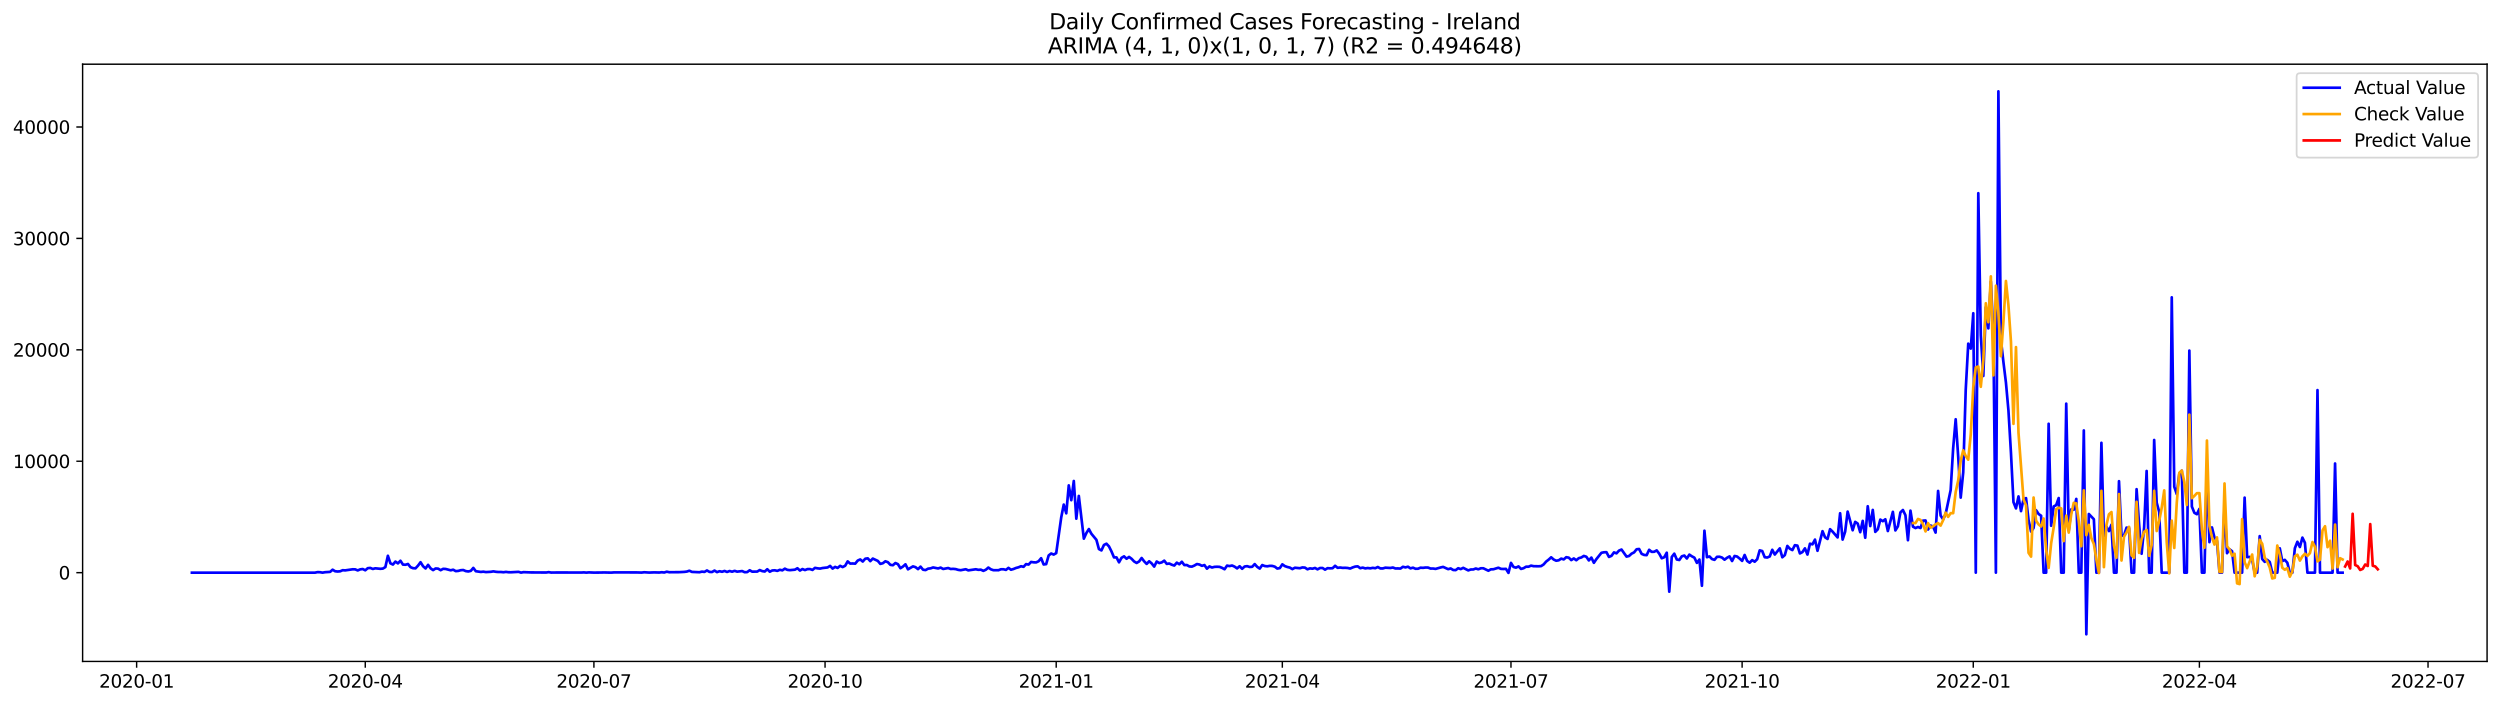 <?xml version="1.0" encoding="utf-8" standalone="no"?>
<!DOCTYPE svg PUBLIC "-//W3C//DTD SVG 1.1//EN"
  "http://www.w3.org/Graphics/SVG/1.1/DTD/svg11.dtd">
<svg xmlns:xlink="http://www.w3.org/1999/xlink" width="1392.412pt" height="392.274pt" viewBox="0 0 1392.412 392.274" xmlns="http://www.w3.org/2000/svg" version="1.1">
 <defs>
  <style type="text/css">*{stroke-linejoin: round; stroke-linecap: butt}</style>
 </defs>
 <g id="figure_1">
  <g id="patch_1">
   <path d="M 0 392.274 
L 1392.412 392.274 
L 1392.412 0 
L 0 0 
z
" style="fill: #ffffff"/>
  </g>
  <g id="axes_1">
   <g id="patch_2">
    <path d="M 46.013 368.396 
L 1385.213 368.396 
L 1385.213 35.755 
L 46.013 35.755 
z
" style="fill: #ffffff"/>
   </g>
   <g id="matplotlib.axis_1">
    <g id="xtick_1">
     <g id="line2d_1">
      <defs>
       <path id="mc371f9c732" d="M 0 0 
L 0 3.5 
" style="stroke: #000000; stroke-width: 0.8"/>
      </defs>
      <g>
       <use xlink:href="#mc371f9c732" x="76.099" y="368.396" style="stroke: #000000; stroke-width: 0.8"/>
      </g>
     </g>
     <g id="text_1">
      <!-- 2020-01 -->
      <g transform="translate(55.208 382.994)scale(0.1 -0.1)">
       <defs>
        <path id="DejaVuSans-32" d="M 1228 531 
L 3431 531 
L 3431 0 
L 469 0 
L 469 531 
Q 828 903 1448 1529 
Q 2069 2156 2228 2338 
Q 2531 2678 2651 2914 
Q 2772 3150 2772 3378 
Q 2772 3750 2511 3984 
Q 2250 4219 1831 4219 
Q 1534 4219 1204 4116 
Q 875 4013 500 3803 
L 500 4441 
Q 881 4594 1212 4672 
Q 1544 4750 1819 4750 
Q 2544 4750 2975 4387 
Q 3406 4025 3406 3419 
Q 3406 3131 3298 2873 
Q 3191 2616 2906 2266 
Q 2828 2175 2409 1742 
Q 1991 1309 1228 531 
z
" transform="scale(0.016)"/>
        <path id="DejaVuSans-30" d="M 2034 4250 
Q 1547 4250 1301 3770 
Q 1056 3291 1056 2328 
Q 1056 1369 1301 889 
Q 1547 409 2034 409 
Q 2525 409 2770 889 
Q 3016 1369 3016 2328 
Q 3016 3291 2770 3770 
Q 2525 4250 2034 4250 
z
M 2034 4750 
Q 2819 4750 3233 4129 
Q 3647 3509 3647 2328 
Q 3647 1150 3233 529 
Q 2819 -91 2034 -91 
Q 1250 -91 836 529 
Q 422 1150 422 2328 
Q 422 3509 836 4129 
Q 1250 4750 2034 4750 
z
" transform="scale(0.016)"/>
        <path id="DejaVuSans-2d" d="M 313 2009 
L 1997 2009 
L 1997 1497 
L 313 1497 
L 313 2009 
z
" transform="scale(0.016)"/>
        <path id="DejaVuSans-31" d="M 794 531 
L 1825 531 
L 1825 4091 
L 703 3866 
L 703 4441 
L 1819 4666 
L 2450 4666 
L 2450 531 
L 3481 531 
L 3481 0 
L 794 0 
L 794 531 
z
" transform="scale(0.016)"/>
       </defs>
       <use xlink:href="#DejaVuSans-32"/>
       <use xlink:href="#DejaVuSans-30" x="63.623"/>
       <use xlink:href="#DejaVuSans-32" x="127.246"/>
       <use xlink:href="#DejaVuSans-30" x="190.869"/>
       <use xlink:href="#DejaVuSans-2d" x="254.492"/>
       <use xlink:href="#DejaVuSans-30" x="290.576"/>
       <use xlink:href="#DejaVuSans-31" x="354.199"/>
      </g>
     </g>
    </g>
    <g id="xtick_2">
     <g id="line2d_2">
      <g>
       <use xlink:href="#mc371f9c732" x="203.442" y="368.396" style="stroke: #000000; stroke-width: 0.8"/>
      </g>
     </g>
     <g id="text_2">
      <!-- 2020-04 -->
      <g transform="translate(182.551 382.994)scale(0.1 -0.1)">
       <defs>
        <path id="DejaVuSans-34" d="M 2419 4116 
L 825 1625 
L 2419 1625 
L 2419 4116 
z
M 2253 4666 
L 3047 4666 
L 3047 1625 
L 3713 1625 
L 3713 1100 
L 3047 1100 
L 3047 0 
L 2419 0 
L 2419 1100 
L 313 1100 
L 313 1709 
L 2253 4666 
z
" transform="scale(0.016)"/>
       </defs>
       <use xlink:href="#DejaVuSans-32"/>
       <use xlink:href="#DejaVuSans-30" x="63.623"/>
       <use xlink:href="#DejaVuSans-32" x="127.246"/>
       <use xlink:href="#DejaVuSans-30" x="190.869"/>
       <use xlink:href="#DejaVuSans-2d" x="254.492"/>
       <use xlink:href="#DejaVuSans-30" x="290.576"/>
       <use xlink:href="#DejaVuSans-34" x="354.199"/>
      </g>
     </g>
    </g>
    <g id="xtick_3">
     <g id="line2d_3">
      <g>
       <use xlink:href="#mc371f9c732" x="330.785" y="368.396" style="stroke: #000000; stroke-width: 0.8"/>
      </g>
     </g>
     <g id="text_3">
      <!-- 2020-07 -->
      <g transform="translate(309.894 382.994)scale(0.1 -0.1)">
       <defs>
        <path id="DejaVuSans-37" d="M 525 4666 
L 3525 4666 
L 3525 4397 
L 1831 0 
L 1172 0 
L 2766 4134 
L 525 4134 
L 525 4666 
z
" transform="scale(0.016)"/>
       </defs>
       <use xlink:href="#DejaVuSans-32"/>
       <use xlink:href="#DejaVuSans-30" x="63.623"/>
       <use xlink:href="#DejaVuSans-32" x="127.246"/>
       <use xlink:href="#DejaVuSans-30" x="190.869"/>
       <use xlink:href="#DejaVuSans-2d" x="254.492"/>
       <use xlink:href="#DejaVuSans-30" x="290.576"/>
       <use xlink:href="#DejaVuSans-37" x="354.199"/>
      </g>
     </g>
    </g>
    <g id="xtick_4">
     <g id="line2d_4">
      <g>
       <use xlink:href="#mc371f9c732" x="459.527" y="368.396" style="stroke: #000000; stroke-width: 0.8"/>
      </g>
     </g>
     <g id="text_4">
      <!-- 2020-10 -->
      <g transform="translate(438.636 382.994)scale(0.1 -0.1)">
       <use xlink:href="#DejaVuSans-32"/>
       <use xlink:href="#DejaVuSans-30" x="63.623"/>
       <use xlink:href="#DejaVuSans-32" x="127.246"/>
       <use xlink:href="#DejaVuSans-30" x="190.869"/>
       <use xlink:href="#DejaVuSans-2d" x="254.492"/>
       <use xlink:href="#DejaVuSans-31" x="290.576"/>
       <use xlink:href="#DejaVuSans-30" x="354.199"/>
      </g>
     </g>
    </g>
    <g id="xtick_5">
     <g id="line2d_5">
      <g>
       <use xlink:href="#mc371f9c732" x="588.27" y="368.396" style="stroke: #000000; stroke-width: 0.8"/>
      </g>
     </g>
     <g id="text_5">
      <!-- 2021-01 -->
      <g transform="translate(567.378 382.994)scale(0.1 -0.1)">
       <use xlink:href="#DejaVuSans-32"/>
       <use xlink:href="#DejaVuSans-30" x="63.623"/>
       <use xlink:href="#DejaVuSans-32" x="127.246"/>
       <use xlink:href="#DejaVuSans-31" x="190.869"/>
       <use xlink:href="#DejaVuSans-2d" x="254.492"/>
       <use xlink:href="#DejaVuSans-30" x="290.576"/>
       <use xlink:href="#DejaVuSans-31" x="354.199"/>
      </g>
     </g>
    </g>
    <g id="xtick_6">
     <g id="line2d_6">
      <g>
       <use xlink:href="#mc371f9c732" x="714.213" y="368.396" style="stroke: #000000; stroke-width: 0.8"/>
      </g>
     </g>
     <g id="text_6">
      <!-- 2021-04 -->
      <g transform="translate(693.322 382.994)scale(0.1 -0.1)">
       <use xlink:href="#DejaVuSans-32"/>
       <use xlink:href="#DejaVuSans-30" x="63.623"/>
       <use xlink:href="#DejaVuSans-32" x="127.246"/>
       <use xlink:href="#DejaVuSans-31" x="190.869"/>
       <use xlink:href="#DejaVuSans-2d" x="254.492"/>
       <use xlink:href="#DejaVuSans-30" x="290.576"/>
       <use xlink:href="#DejaVuSans-34" x="354.199"/>
      </g>
     </g>
    </g>
    <g id="xtick_7">
     <g id="line2d_7">
      <g>
       <use xlink:href="#mc371f9c732" x="841.556" y="368.396" style="stroke: #000000; stroke-width: 0.8"/>
      </g>
     </g>
     <g id="text_7">
      <!-- 2021-07 -->
      <g transform="translate(820.665 382.994)scale(0.1 -0.1)">
       <use xlink:href="#DejaVuSans-32"/>
       <use xlink:href="#DejaVuSans-30" x="63.623"/>
       <use xlink:href="#DejaVuSans-32" x="127.246"/>
       <use xlink:href="#DejaVuSans-31" x="190.869"/>
       <use xlink:href="#DejaVuSans-2d" x="254.492"/>
       <use xlink:href="#DejaVuSans-30" x="290.576"/>
       <use xlink:href="#DejaVuSans-37" x="354.199"/>
      </g>
     </g>
    </g>
    <g id="xtick_8">
     <g id="line2d_8">
      <g>
       <use xlink:href="#mc371f9c732" x="970.298" y="368.396" style="stroke: #000000; stroke-width: 0.8"/>
      </g>
     </g>
     <g id="text_8">
      <!-- 2021-10 -->
      <g transform="translate(949.407 382.994)scale(0.1 -0.1)">
       <use xlink:href="#DejaVuSans-32"/>
       <use xlink:href="#DejaVuSans-30" x="63.623"/>
       <use xlink:href="#DejaVuSans-32" x="127.246"/>
       <use xlink:href="#DejaVuSans-31" x="190.869"/>
       <use xlink:href="#DejaVuSans-2d" x="254.492"/>
       <use xlink:href="#DejaVuSans-31" x="290.576"/>
       <use xlink:href="#DejaVuSans-30" x="354.199"/>
      </g>
     </g>
    </g>
    <g id="xtick_9">
     <g id="line2d_9">
      <g>
       <use xlink:href="#mc371f9c732" x="1099.041" y="368.396" style="stroke: #000000; stroke-width: 0.8"/>
      </g>
     </g>
     <g id="text_9">
      <!-- 2022-01 -->
      <g transform="translate(1078.149 382.994)scale(0.1 -0.1)">
       <use xlink:href="#DejaVuSans-32"/>
       <use xlink:href="#DejaVuSans-30" x="63.623"/>
       <use xlink:href="#DejaVuSans-32" x="127.246"/>
       <use xlink:href="#DejaVuSans-32" x="190.869"/>
       <use xlink:href="#DejaVuSans-2d" x="254.492"/>
       <use xlink:href="#DejaVuSans-30" x="290.576"/>
       <use xlink:href="#DejaVuSans-31" x="354.199"/>
      </g>
     </g>
    </g>
    <g id="xtick_10">
     <g id="line2d_10">
      <g>
       <use xlink:href="#mc371f9c732" x="1224.984" y="368.396" style="stroke: #000000; stroke-width: 0.8"/>
      </g>
     </g>
     <g id="text_10">
      <!-- 2022-04 -->
      <g transform="translate(1204.093 382.994)scale(0.1 -0.1)">
       <use xlink:href="#DejaVuSans-32"/>
       <use xlink:href="#DejaVuSans-30" x="63.623"/>
       <use xlink:href="#DejaVuSans-32" x="127.246"/>
       <use xlink:href="#DejaVuSans-32" x="190.869"/>
       <use xlink:href="#DejaVuSans-2d" x="254.492"/>
       <use xlink:href="#DejaVuSans-30" x="290.576"/>
       <use xlink:href="#DejaVuSans-34" x="354.199"/>
      </g>
     </g>
    </g>
    <g id="xtick_11">
     <g id="line2d_11">
      <g>
       <use xlink:href="#mc371f9c732" x="1352.327" y="368.396" style="stroke: #000000; stroke-width: 0.8"/>
      </g>
     </g>
     <g id="text_11">
      <!-- 2022-07 -->
      <g transform="translate(1331.436 382.994)scale(0.1 -0.1)">
       <use xlink:href="#DejaVuSans-32"/>
       <use xlink:href="#DejaVuSans-30" x="63.623"/>
       <use xlink:href="#DejaVuSans-32" x="127.246"/>
       <use xlink:href="#DejaVuSans-32" x="190.869"/>
       <use xlink:href="#DejaVuSans-2d" x="254.492"/>
       <use xlink:href="#DejaVuSans-30" x="290.576"/>
       <use xlink:href="#DejaVuSans-37" x="354.199"/>
      </g>
     </g>
    </g>
   </g>
   <g id="matplotlib.axis_2">
    <g id="ytick_1">
     <g id="line2d_12">
      <defs>
       <path id="m5f487d42c7" d="M 0 0 
L -3.5 0 
" style="stroke: #000000; stroke-width: 0.8"/>
      </defs>
      <g>
       <use xlink:href="#m5f487d42c7" x="46.013" y="318.947" style="stroke: #000000; stroke-width: 0.8"/>
      </g>
     </g>
     <g id="text_12">
      <!-- 0 -->
      <g transform="translate(32.65 322.746)scale(0.1 -0.1)">
       <use xlink:href="#DejaVuSans-30"/>
      </g>
     </g>
    </g>
    <g id="ytick_2">
     <g id="line2d_13">
      <g>
       <use xlink:href="#m5f487d42c7" x="46.013" y="256.892" style="stroke: #000000; stroke-width: 0.8"/>
      </g>
     </g>
     <g id="text_13">
      <!-- 10000 -->
      <g transform="translate(7.2 260.691)scale(0.1 -0.1)">
       <use xlink:href="#DejaVuSans-31"/>
       <use xlink:href="#DejaVuSans-30" x="63.623"/>
       <use xlink:href="#DejaVuSans-30" x="127.246"/>
       <use xlink:href="#DejaVuSans-30" x="190.869"/>
       <use xlink:href="#DejaVuSans-30" x="254.492"/>
      </g>
     </g>
    </g>
    <g id="ytick_3">
     <g id="line2d_14">
      <g>
       <use xlink:href="#m5f487d42c7" x="46.013" y="194.837" style="stroke: #000000; stroke-width: 0.8"/>
      </g>
     </g>
     <g id="text_14">
      <!-- 20000 -->
      <g transform="translate(7.2 198.636)scale(0.1 -0.1)">
       <use xlink:href="#DejaVuSans-32"/>
       <use xlink:href="#DejaVuSans-30" x="63.623"/>
       <use xlink:href="#DejaVuSans-30" x="127.246"/>
       <use xlink:href="#DejaVuSans-30" x="190.869"/>
       <use xlink:href="#DejaVuSans-30" x="254.492"/>
      </g>
     </g>
    </g>
    <g id="ytick_4">
     <g id="line2d_15">
      <g>
       <use xlink:href="#m5f487d42c7" x="46.013" y="132.782" style="stroke: #000000; stroke-width: 0.8"/>
      </g>
     </g>
     <g id="text_15">
      <!-- 30000 -->
      <g transform="translate(7.2 136.581)scale(0.1 -0.1)">
       <defs>
        <path id="DejaVuSans-33" d="M 2597 2516 
Q 3050 2419 3304 2112 
Q 3559 1806 3559 1356 
Q 3559 666 3084 287 
Q 2609 -91 1734 -91 
Q 1441 -91 1130 -33 
Q 819 25 488 141 
L 488 750 
Q 750 597 1062 519 
Q 1375 441 1716 441 
Q 2309 441 2620 675 
Q 2931 909 2931 1356 
Q 2931 1769 2642 2001 
Q 2353 2234 1838 2234 
L 1294 2234 
L 1294 2753 
L 1863 2753 
Q 2328 2753 2575 2939 
Q 2822 3125 2822 3475 
Q 2822 3834 2567 4026 
Q 2313 4219 1838 4219 
Q 1578 4219 1281 4162 
Q 984 4106 628 3988 
L 628 4550 
Q 988 4650 1302 4700 
Q 1616 4750 1894 4750 
Q 2613 4750 3031 4423 
Q 3450 4097 3450 3541 
Q 3450 3153 3228 2886 
Q 3006 2619 2597 2516 
z
" transform="scale(0.016)"/>
       </defs>
       <use xlink:href="#DejaVuSans-33"/>
       <use xlink:href="#DejaVuSans-30" x="63.623"/>
       <use xlink:href="#DejaVuSans-30" x="127.246"/>
       <use xlink:href="#DejaVuSans-30" x="190.869"/>
       <use xlink:href="#DejaVuSans-30" x="254.492"/>
      </g>
     </g>
    </g>
    <g id="ytick_5">
     <g id="line2d_16">
      <g>
       <use xlink:href="#m5f487d42c7" x="46.013" y="70.727" style="stroke: #000000; stroke-width: 0.8"/>
      </g>
     </g>
     <g id="text_16">
      <!-- 40000 -->
      <g transform="translate(7.2 74.526)scale(0.1 -0.1)">
       <use xlink:href="#DejaVuSans-34"/>
       <use xlink:href="#DejaVuSans-30" x="63.623"/>
       <use xlink:href="#DejaVuSans-30" x="127.246"/>
       <use xlink:href="#DejaVuSans-30" x="190.869"/>
       <use xlink:href="#DejaVuSans-30" x="254.492"/>
      </g>
     </g>
    </g>
   </g>
   <g id="line2d_17">
    <path d="M 106.885 318.947 
L 175.455 318.947 
L 176.854 318.655 
L 178.253 318.705 
L 179.653 318.947 
L 181.052 318.698 
L 183.851 318.519 
L 185.25 317.302 
L 186.649 318.165 
L 188.049 318.314 
L 189.448 318.196 
L 190.848 317.588 
L 192.247 317.681 
L 196.445 317.073 
L 197.844 317.122 
L 199.244 317.706 
L 200.643 317.116 
L 202.043 316.93 
L 203.442 317.631 
L 204.841 316.452 
L 206.241 316.316 
L 207.64 316.893 
L 209.039 316.527 
L 211.838 316.806 
L 213.238 316.682 
L 214.637 315.844 
L 216.036 309.545 
L 217.436 313.74 
L 218.835 314.435 
L 220.234 312.791 
L 221.634 313.784 
L 223.033 312.319 
L 224.433 314.454 
L 225.832 314.547 
L 227.231 314.119 
L 228.631 315.887 
L 230.03 316.458 
L 231.429 316.539 
L 232.829 315.031 
L 234.228 313.138 
L 235.628 315.366 
L 237.027 316.607 
L 238.426 314.597 
L 239.826 316.551 
L 241.225 317.526 
L 242.624 316.613 
L 244.024 316.719 
L 245.423 317.575 
L 246.823 316.818 
L 248.222 316.899 
L 251.021 317.637 
L 252.42 317.302 
L 253.819 318.097 
L 255.219 317.979 
L 256.618 317.588 
L 258.018 317.482 
L 259.417 318.084 
L 260.816 318.283 
L 262.216 317.96 
L 263.615 316.303 
L 265.014 318.146 
L 267.813 318.55 
L 269.212 318.401 
L 270.612 318.63 
L 273.411 318.475 
L 274.81 318.233 
L 276.209 318.475 
L 277.609 318.593 
L 279.008 318.581 
L 280.407 318.717 
L 281.807 318.525 
L 283.206 318.711 
L 284.606 318.73 
L 288.804 318.5 
L 290.203 318.922 
L 291.602 318.667 
L 295.801 318.823 
L 304.197 318.872 
L 305.596 318.667 
L 306.996 318.897 
L 309.794 318.866 
L 312.593 318.86 
L 323.788 318.891 
L 325.187 318.804 
L 326.587 318.934 
L 327.986 318.804 
L 330.785 318.922 
L 334.983 318.878 
L 336.382 318.835 
L 339.181 318.903 
L 340.581 318.922 
L 341.98 318.804 
L 354.574 318.823 
L 357.373 318.909 
L 358.772 318.723 
L 361.571 318.903 
L 364.37 318.798 
L 367.169 318.878 
L 368.568 318.717 
L 369.967 318.866 
L 371.367 318.419 
L 372.766 318.711 
L 378.364 318.667 
L 381.162 318.519 
L 382.562 318.339 
L 383.961 317.867 
L 385.36 318.525 
L 389.559 318.717 
L 390.958 318.382 
L 392.357 318.537 
L 393.757 317.73 
L 395.156 318.537 
L 396.555 318.599 
L 397.955 317.792 
L 399.354 318.649 
L 400.754 318.146 
L 402.153 318.456 
L 403.552 317.997 
L 404.952 318.568 
L 406.351 318.034 
L 407.75 318.419 
L 409.15 317.941 
L 410.549 318.388 
L 413.348 318.066 
L 414.747 318.698 
L 416.147 318.63 
L 417.546 317.619 
L 418.945 318.394 
L 421.744 318.345 
L 423.144 317.513 
L 424.543 318.09 
L 425.942 318.314 
L 427.342 317.048 
L 428.741 318.425 
L 430.14 317.73 
L 431.54 317.637 
L 432.939 317.96 
L 434.339 317.364 
L 435.738 317.662 
L 437.137 316.731 
L 438.537 317.395 
L 439.936 317.557 
L 442.735 317.29 
L 444.134 316.496 
L 445.534 317.78 
L 446.933 316.942 
L 448.332 317.513 
L 449.732 316.967 
L 451.131 316.955 
L 452.53 317.426 
L 453.93 316.278 
L 455.329 316.545 
L 456.728 316.694 
L 458.128 316.371 
L 460.927 316.055 
L 462.326 315.192 
L 463.725 316.688 
L 465.125 315.738 
L 466.524 316.316 
L 467.923 315.155 
L 469.323 315.832 
L 470.722 315.118 
L 472.122 312.673 
L 473.521 313.895 
L 474.92 313.84 
L 476.32 313.933 
L 477.719 312.22 
L 479.118 311.587 
L 480.518 312.754 
L 481.917 311.184 
L 483.317 310.979 
L 484.716 312.549 
L 486.115 311.109 
L 488.914 312.406 
L 490.313 314.075 
L 491.713 313.691 
L 493.112 312.617 
L 494.512 313.12 
L 495.911 314.603 
L 497.31 314.808 
L 498.71 313.591 
L 500.109 314.218 
L 501.508 316.483 
L 502.908 315.558 
L 504.307 314.305 
L 505.707 317.097 
L 508.505 315.453 
L 509.905 315.894 
L 511.304 316.98 
L 512.703 315.602 
L 514.103 317.302 
L 515.502 317.519 
L 516.902 316.725 
L 518.301 316.558 
L 519.7 316.049 
L 522.499 316.607 
L 523.898 316.136 
L 525.298 316.899 
L 528.097 316.371 
L 529.496 316.905 
L 530.895 316.831 
L 532.295 316.973 
L 533.694 317.395 
L 535.093 317.588 
L 537.892 317.042 
L 539.291 317.675 
L 543.49 317.066 
L 544.889 317.371 
L 546.288 317.284 
L 547.688 317.941 
L 549.087 317.315 
L 550.486 316.111 
L 551.886 317.097 
L 553.285 317.569 
L 556.084 317.594 
L 557.483 317.066 
L 558.883 317.06 
L 560.282 317.402 
L 561.681 316.285 
L 563.081 317.308 
L 564.48 316.918 
L 565.88 316.334 
L 567.279 315.962 
L 568.678 315.372 
L 570.078 315.707 
L 571.477 314.193 
L 572.876 314.448 
L 574.276 312.983 
L 575.675 313.194 
L 577.075 313.25 
L 578.474 312.586 
L 579.873 310.904 
L 581.273 314.386 
L 582.672 314.199 
L 584.071 309.359 
L 585.471 308.286 
L 586.87 308.881 
L 588.27 308.068 
L 591.068 288.161 
L 592.468 281.031 
L 593.867 285.902 
L 595.266 270.345 
L 596.666 278.592 
L 598.065 267.894 
L 599.465 288.893 
L 600.864 276.216 
L 603.663 300.008 
L 605.062 296.899 
L 606.461 294.665 
L 607.861 297.283 
L 610.66 300.665 
L 612.059 305.81 
L 613.458 306.561 
L 614.858 303.526 
L 616.257 302.825 
L 617.656 304.32 
L 619.056 307.125 
L 620.455 310.445 
L 621.855 310.451 
L 623.254 313.188 
L 624.653 310.687 
L 626.053 309.868 
L 627.452 311.208 
L 628.851 310.191 
L 630.251 311.227 
L 631.65 312.704 
L 633.049 313.542 
L 634.449 312.704 
L 635.848 310.793 
L 637.248 312.623 
L 638.647 314.075 
L 640.046 312.617 
L 641.446 313.802 
L 642.845 315.577 
L 644.244 312.747 
L 645.644 313.598 
L 647.043 313.244 
L 648.443 312.27 
L 649.842 314.069 
L 651.241 313.858 
L 652.641 314.535 
L 654.04 314.988 
L 655.439 313.387 
L 656.839 314.274 
L 658.238 312.878 
L 659.638 314.733 
L 661.037 314.69 
L 662.436 315.49 
L 663.836 315.596 
L 665.235 314.988 
L 666.634 314.15 
L 668.034 314.423 
L 669.433 315.149 
L 670.833 314.721 
L 672.232 316.731 
L 673.631 315.478 
L 675.031 316.092 
L 676.43 315.72 
L 677.829 315.658 
L 679.229 315.72 
L 680.628 316.266 
L 682.028 317.048 
L 683.427 315.031 
L 684.826 315.279 
L 686.226 314.969 
L 687.625 315.608 
L 689.024 316.57 
L 690.424 315.379 
L 691.823 316.793 
L 693.223 315.521 
L 694.622 315.341 
L 696.021 315.782 
L 697.421 315.689 
L 698.82 314.181 
L 700.219 315.72 
L 701.619 316.682 
L 703.018 314.727 
L 704.418 315.261 
L 705.817 315.416 
L 707.216 315.161 
L 708.616 315.199 
L 710.015 315.614 
L 711.414 316.675 
L 712.814 316.402 
L 714.213 314.317 
L 715.612 315.304 
L 717.012 315.794 
L 718.411 316.136 
L 719.811 316.973 
L 721.21 316.21 
L 724.009 316.477 
L 725.408 316.036 
L 726.807 316.148 
L 728.207 317.073 
L 729.606 316.558 
L 731.006 316.75 
L 732.405 316.334 
L 733.804 317.104 
L 735.204 316.359 
L 736.603 316.347 
L 738.002 317.271 
L 739.402 316.446 
L 740.801 316.551 
L 742.201 316.477 
L 743.6 315.13 
L 744.999 316.26 
L 746.399 316.086 
L 747.798 316.285 
L 749.197 316.241 
L 750.597 316.34 
L 751.996 316.663 
L 753.396 316.036 
L 754.795 315.571 
L 756.194 315.428 
L 757.594 316.458 
L 758.993 316.142 
L 760.392 316.576 
L 761.792 316.371 
L 763.191 316.545 
L 764.591 316.278 
L 765.99 316.471 
L 767.389 315.807 
L 768.789 316.589 
L 770.188 316.601 
L 771.587 316.179 
L 774.386 316.34 
L 775.786 316.086 
L 777.185 316.62 
L 778.584 316.595 
L 779.984 316.682 
L 781.383 315.683 
L 782.782 316.03 
L 784.182 315.639 
L 785.581 316.564 
L 786.981 316.173 
L 788.38 316.781 
L 789.779 316.756 
L 791.179 316.185 
L 792.578 316.266 
L 793.977 316.086 
L 795.377 316.117 
L 796.776 316.669 
L 798.176 316.651 
L 799.575 316.855 
L 802.374 316.061 
L 803.773 315.738 
L 806.572 317.004 
L 807.971 316.607 
L 809.37 317.464 
L 810.77 317.538 
L 812.169 316.477 
L 813.569 316.967 
L 814.968 316.272 
L 817.767 317.693 
L 819.166 317.191 
L 820.565 317.166 
L 821.965 316.632 
L 823.364 317.073 
L 824.764 316.508 
L 826.163 316.508 
L 828.962 317.867 
L 830.361 317.097 
L 831.76 317.06 
L 834.559 316.198 
L 835.959 316.837 
L 837.358 316.905 
L 838.757 316.824 
L 840.157 319.089 
L 841.556 313.511 
L 842.955 315.769 
L 844.355 316.167 
L 845.754 315.459 
L 847.154 316.868 
L 848.553 316.483 
L 849.952 315.639 
L 851.352 315.639 
L 852.751 315.031 
L 854.15 315.341 
L 856.949 315.397 
L 858.349 315.292 
L 859.748 314.373 
L 861.147 312.778 
L 862.547 311.686 
L 863.946 310.402 
L 865.345 311.63 
L 866.745 312.301 
L 868.144 312.059 
L 869.544 311.128 
L 870.943 311.575 
L 872.342 310.346 
L 873.742 310.6 
L 875.141 311.959 
L 876.54 311.028 
L 877.94 312.034 
L 879.339 310.873 
L 880.739 310.501 
L 882.138 309.632 
L 883.537 310.091 
L 884.937 312.133 
L 886.336 310.557 
L 887.735 313.461 
L 889.135 311.395 
L 891.934 307.895 
L 893.333 307.603 
L 894.732 307.547 
L 896.132 310.191 
L 897.531 309.583 
L 898.93 307.659 
L 900.33 308.193 
L 901.729 306.672 
L 903.128 306.077 
L 905.927 310.005 
L 907.327 309.663 
L 908.726 308.373 
L 910.125 307.665 
L 911.525 305.928 
L 912.924 305.76 
L 914.323 308.472 
L 915.723 309.08 
L 917.122 309.198 
L 918.522 306.219 
L 919.921 307.367 
L 921.32 307.311 
L 922.72 306.554 
L 924.119 308.36 
L 925.518 310.929 
L 926.918 310.371 
L 928.317 307.845 
L 929.717 329.539 
L 931.116 310.216 
L 932.515 308.379 
L 933.915 311.624 
L 935.314 311.897 
L 936.713 309.856 
L 938.113 309.409 
L 939.512 311.06 
L 940.912 308.9 
L 942.311 309.849 
L 943.71 310.594 
L 945.11 313.504 
L 946.509 311.649 
L 947.908 326.244 
L 949.308 295.583 
L 950.707 310.346 
L 952.107 309.911 
L 953.506 311.351 
L 954.905 311.81 
L 956.305 310.135 
L 957.704 310.079 
L 959.103 310.544 
L 960.503 311.73 
L 961.902 310.662 
L 963.302 309.893 
L 964.701 312.468 
L 966.1 309.657 
L 967.5 309.967 
L 968.899 311.084 
L 970.298 312.387 
L 971.698 309.105 
L 973.097 312.425 
L 974.497 313.405 
L 975.896 311.972 
L 977.295 312.853 
L 978.695 311.463 
L 980.094 306.523 
L 981.493 306.908 
L 982.893 310.358 
L 984.292 310.526 
L 985.691 309.911 
L 987.091 306.219 
L 988.49 308.857 
L 991.289 305.419 
L 992.688 310.383 
L 994.088 309.167 
L 995.487 304.072 
L 996.886 305.623 
L 998.286 306.374 
L 999.685 303.65 
L 1001.085 303.886 
L 1002.484 308.242 
L 1003.883 307.498 
L 1005.283 305.419 
L 1006.682 308.869 
L 1008.081 302.825 
L 1009.481 303.179 
L 1010.88 300.541 
L 1012.28 306.765 
L 1015.078 295.844 
L 1016.478 299.25 
L 1017.877 300.181 
L 1019.276 294.727 
L 1020.676 296.079 
L 1023.475 299.331 
L 1024.874 285.865 
L 1026.273 300.529 
L 1027.673 296.129 
L 1029.072 284.953 
L 1031.871 295.335 
L 1033.27 290.662 
L 1034.67 291.599 
L 1036.069 296.408 
L 1037.468 290.116 
L 1038.868 299.505 
L 1040.267 281.968 
L 1041.666 293.002 
L 1043.066 284.01 
L 1044.465 296.228 
L 1045.865 294.801 
L 1047.264 289.39 
L 1048.663 290.284 
L 1050.063 289.216 
L 1051.462 295.769 
L 1054.261 285.077 
L 1055.66 295.428 
L 1057.06 293.138 
L 1058.459 285.387 
L 1059.858 284.059 
L 1061.258 286.951 
L 1062.657 300.883 
L 1064.056 284.413 
L 1065.456 293.343 
L 1066.855 294.106 
L 1068.255 293.523 
L 1069.654 294.1 
L 1071.053 289.986 
L 1072.453 289.886 
L 1073.852 294.925 
L 1075.251 292.697 
L 1076.651 293.25 
L 1078.05 296.638 
L 1079.449 273.442 
L 1080.849 287.15 
L 1082.248 289.235 
L 1083.648 286.25 
L 1086.446 272.958 
L 1087.846 249.557 
L 1089.245 233.528 
L 1090.644 254.385 
L 1092.044 277.153 
L 1093.443 263.06 
L 1094.843 217.003 
L 1096.242 191.399 
L 1097.641 194.154 
L 1099.041 174.477 
L 1100.44 318.947 
L 1101.839 107.606 
L 1103.239 186.757 
L 1104.638 209.382 
L 1106.038 171.15 
L 1107.437 182.885 
L 1108.836 156.847 
L 1110.236 186.248 
L 1111.635 318.947 
L 1113.034 50.876 
L 1114.434 189.196 
L 1115.833 201.638 
L 1117.233 213.05 
L 1118.632 228.626 
L 1120.031 252.219 
L 1121.431 279.672 
L 1122.83 283.16 
L 1124.229 276.482 
L 1125.629 284.674 
L 1127.028 278.009 
L 1128.428 277.438 
L 1129.827 289.589 
L 1131.226 296.036 
L 1132.626 294.087 
L 1134.025 284.165 
L 1135.424 286.275 
L 1136.824 287.243 
L 1138.223 318.947 
L 1139.623 318.947 
L 1141.022 236.023 
L 1142.421 292.834 
L 1143.821 282.086 
L 1145.22 281.335 
L 1146.619 277.388 
L 1148.019 318.947 
L 1149.418 318.947 
L 1150.818 224.822 
L 1152.217 295.49 
L 1153.616 283.718 
L 1155.016 283.892 
L 1156.415 277.879 
L 1157.814 318.947 
L 1159.214 318.947 
L 1160.613 239.734 
L 1162.013 353.276 
L 1163.412 286.281 
L 1166.211 289.191 
L 1167.61 318.947 
L 1169.009 318.947 
L 1170.409 246.628 
L 1171.808 298.593 
L 1173.207 293.374 
L 1174.607 295.806 
L 1176.006 292.238 
L 1177.406 318.947 
L 1178.805 318.947 
L 1180.204 268 
L 1181.604 298.481 
L 1183.003 298.208 
L 1184.402 293.858 
L 1185.802 294.156 
L 1187.201 318.947 
L 1188.601 318.947 
L 1190 272.461 
L 1191.399 291.922 
L 1192.799 308.41 
L 1194.198 293.771 
L 1195.597 262.322 
L 1196.997 318.947 
L 1198.396 318.947 
L 1199.796 245.058 
L 1201.195 279.964 
L 1202.594 285.114 
L 1203.994 318.947 
L 1208.192 318.947 
L 1209.591 165.609 
L 1210.991 271.115 
L 1212.39 275.235 
L 1213.789 263.91 
L 1215.189 262.185 
L 1216.588 318.947 
L 1217.987 318.947 
L 1219.387 195.259 
L 1220.786 282.117 
L 1222.186 285.623 
L 1223.585 286.411 
L 1224.984 283.42 
L 1226.384 318.947 
L 1227.783 318.947 
L 1229.182 261.707 
L 1230.582 301.956 
L 1231.981 293.759 
L 1233.381 299.399 
L 1234.78 301.304 
L 1236.179 318.947 
L 1237.579 318.947 
L 1238.978 282.322 
L 1240.377 308.099 
L 1241.777 305.94 
L 1243.176 307.007 
L 1244.576 318.947 
L 1248.774 318.947 
L 1250.173 277.159 
L 1251.572 310.29 
L 1252.972 310.197 
L 1254.371 311.73 
L 1255.77 318.947 
L 1257.17 318.947 
L 1258.569 298.617 
L 1259.969 311.357 
L 1261.368 312.927 
L 1262.767 311.823 
L 1264.167 312.996 
L 1265.566 318.947 
L 1268.365 318.947 
L 1269.764 305.394 
L 1271.164 312.549 
L 1272.563 311.829 
L 1273.962 313.43 
L 1275.362 318.947 
L 1276.761 318.947 
L 1278.16 305.344 
L 1279.56 301.739 
L 1280.959 304.68 
L 1282.359 299.437 
L 1283.758 302.316 
L 1285.157 318.947 
L 1289.355 318.947 
L 1290.755 217.276 
L 1292.154 318.947 
L 1299.151 318.947 
L 1300.55 258.151 
L 1301.95 318.947 
L 1304.749 318.947 
L 1304.749 318.947 
" clip-path="url(#p6aef248b3b)" style="fill: none; stroke: #0000ff; stroke-width: 1.5; stroke-linecap: square"/>
   </g>
   <g id="line2d_18">
    <path d="M 1065.456 291.329 
L 1066.855 291.34 
L 1068.255 289.042 
L 1069.654 289.561 
L 1071.053 291.994 
L 1072.453 295.976 
L 1073.852 291.378 
L 1075.251 293.903 
L 1076.651 293.145 
L 1078.05 292.051 
L 1079.449 291.361 
L 1080.849 292.743 
L 1082.248 289.741 
L 1083.648 285.532 
L 1085.047 287.881 
L 1086.446 285.812 
L 1087.846 285.815 
L 1089.245 274.038 
L 1090.644 267.623 
L 1092.044 256.544 
L 1093.443 250.802 
L 1094.843 253.996 
L 1096.242 256.033 
L 1097.641 241.971 
L 1099.041 215.511 
L 1100.44 204.624 
L 1101.839 204.14 
L 1103.239 215.423 
L 1104.638 200.704 
L 1106.038 168.916 
L 1107.437 179.453 
L 1108.836 153.927 
L 1110.236 209.068 
L 1111.635 159.125 
L 1113.034 174.427 
L 1114.434 198.404 
L 1115.833 179.257 
L 1117.233 156.5 
L 1118.632 170.102 
L 1120.031 190.259 
L 1121.431 236.07 
L 1122.83 193.33 
L 1124.229 241.054 
L 1127.028 278.231 
L 1128.428 281.43 
L 1129.827 307.92 
L 1131.226 310.018 
L 1132.626 277.107 
L 1134.025 289.98 
L 1135.424 292.082 
L 1136.824 293.231 
L 1138.223 288.794 
L 1139.623 306.102 
L 1141.022 316.292 
L 1142.421 302.546 
L 1143.821 293.875 
L 1145.22 283.627 
L 1146.619 282.772 
L 1148.019 283.163 
L 1149.418 301.364 
L 1150.818 287.209 
L 1152.217 296.635 
L 1153.616 286.403 
L 1155.016 280.052 
L 1156.415 280.38 
L 1157.814 290.451 
L 1159.214 304.23 
L 1160.613 273.124 
L 1162.013 298.087 
L 1163.412 292.352 
L 1164.811 299.712 
L 1166.211 303.014 
L 1167.61 311.79 
L 1169.009 319.178 
L 1170.409 273.363 
L 1171.808 315.875 
L 1173.207 292.397 
L 1174.607 286.425 
L 1176.006 285.209 
L 1177.406 303.892 
L 1178.805 310.609 
L 1180.204 275.181 
L 1181.604 312.186 
L 1183.003 298.848 
L 1184.402 296.588 
L 1185.802 293.422 
L 1187.201 309.322 
L 1188.601 310.639 
L 1190 279.483 
L 1191.399 307.93 
L 1192.799 300.259 
L 1194.198 296.262 
L 1195.597 295.157 
L 1196.997 309.581 
L 1198.396 303.515 
L 1199.796 273.372 
L 1201.195 295.749 
L 1202.594 290.092 
L 1203.994 282.796 
L 1205.393 273.13 
L 1206.792 302.029 
L 1208.192 319.341 
L 1209.591 289.968 
L 1210.991 305.201 
L 1212.39 279.914 
L 1213.789 263.317 
L 1215.189 262.083 
L 1216.588 268.391 
L 1217.987 281.236 
L 1219.387 230.934 
L 1220.786 277.482 
L 1222.186 276.212 
L 1223.585 274.69 
L 1224.984 274.666 
L 1226.384 295.127 
L 1227.783 305.055 
L 1229.182 245.371 
L 1230.582 292.959 
L 1231.981 299.223 
L 1233.381 303.309 
L 1234.78 299.291 
L 1236.179 318.564 
L 1237.579 318.6 
L 1238.978 269.274 
L 1240.377 304.251 
L 1241.777 305.987 
L 1243.176 309.476 
L 1244.576 308.422 
L 1245.975 324.906 
L 1247.374 325.326 
L 1248.774 289.136 
L 1250.173 313.124 
L 1251.572 316.419 
L 1252.972 312.798 
L 1254.371 308.853 
L 1255.77 320.974 
L 1257.17 315.504 
L 1258.569 300.655 
L 1259.969 302.883 
L 1261.368 310.517 
L 1262.767 312.737 
L 1264.167 316.095 
L 1265.566 322.166 
L 1266.965 321.821 
L 1268.365 303.841 
L 1269.764 308.891 
L 1271.164 316.233 
L 1272.563 317.315 
L 1273.962 316.41 
L 1275.362 321.187 
L 1276.761 318.228 
L 1278.16 309.818 
L 1279.56 308.961 
L 1280.959 312.235 
L 1282.359 309.85 
L 1283.758 308.432 
L 1285.157 309.606 
L 1286.557 308.079 
L 1287.956 301.913 
L 1289.355 304.571 
L 1290.755 312.655 
L 1292.154 311.714 
L 1293.554 295.457 
L 1294.953 293.086 
L 1296.352 304.754 
L 1297.752 301.156 
L 1299.151 316.65 
L 1300.55 292.185 
L 1301.95 315.924 
L 1303.349 310.893 
L 1304.749 311.611 
L 1304.749 311.611 
" clip-path="url(#p6aef248b3b)" style="fill: none; stroke: #ffa500; stroke-width: 1.5; stroke-linecap: square"/>
   </g>
   <g id="line2d_19">
    <path d="M 1306.148 315.522 
L 1307.547 312.727 
L 1308.947 316.597 
L 1310.346 286.17 
L 1311.745 314.691 
L 1313.145 315.369 
L 1314.544 317.449 
L 1315.944 316.837 
L 1317.343 314.419 
L 1318.742 315.222 
L 1320.142 291.917 
L 1321.541 315.089 
L 1322.94 315.49 
L 1324.34 317.073 
" clip-path="url(#p6aef248b3b)" style="fill: none; stroke: #ff0000; stroke-width: 1.5; stroke-linecap: square"/>
   </g>
   <g id="patch_3">
    <path d="M 46.013 368.396 
L 46.013 35.755 
" style="fill: none; stroke: #000000; stroke-width: 0.8; stroke-linejoin: miter; stroke-linecap: square"/>
   </g>
   <g id="patch_4">
    <path d="M 1385.213 368.396 
L 1385.213 35.755 
" style="fill: none; stroke: #000000; stroke-width: 0.8; stroke-linejoin: miter; stroke-linecap: square"/>
   </g>
   <g id="patch_5">
    <path d="M 46.013 368.396 
L 1385.213 368.396 
" style="fill: none; stroke: #000000; stroke-width: 0.8; stroke-linejoin: miter; stroke-linecap: square"/>
   </g>
   <g id="patch_6">
    <path d="M 46.013 35.755 
L 1385.213 35.755 
" style="fill: none; stroke: #000000; stroke-width: 0.8; stroke-linejoin: miter; stroke-linecap: square"/>
   </g>
   <g id="text_17">
    <!-- Daily Confirmed Cases Forecasting - Ireland -->
    <g transform="translate(584.363 16.318)scale(0.12 -0.12)">
     <defs>
      <path id="DejaVuSans-44" d="M 1259 4147 
L 1259 519 
L 2022 519 
Q 2988 519 3436 956 
Q 3884 1394 3884 2338 
Q 3884 3275 3436 3711 
Q 2988 4147 2022 4147 
L 1259 4147 
z
M 628 4666 
L 1925 4666 
Q 3281 4666 3915 4102 
Q 4550 3538 4550 2338 
Q 4550 1131 3912 565 
Q 3275 0 1925 0 
L 628 0 
L 628 4666 
z
" transform="scale(0.016)"/>
      <path id="DejaVuSans-61" d="M 2194 1759 
Q 1497 1759 1228 1600 
Q 959 1441 959 1056 
Q 959 750 1161 570 
Q 1363 391 1709 391 
Q 2188 391 2477 730 
Q 2766 1069 2766 1631 
L 2766 1759 
L 2194 1759 
z
M 3341 1997 
L 3341 0 
L 2766 0 
L 2766 531 
Q 2569 213 2275 61 
Q 1981 -91 1556 -91 
Q 1019 -91 701 211 
Q 384 513 384 1019 
Q 384 1609 779 1909 
Q 1175 2209 1959 2209 
L 2766 2209 
L 2766 2266 
Q 2766 2663 2505 2880 
Q 2244 3097 1772 3097 
Q 1472 3097 1187 3025 
Q 903 2953 641 2809 
L 641 3341 
Q 956 3463 1253 3523 
Q 1550 3584 1831 3584 
Q 2591 3584 2966 3190 
Q 3341 2797 3341 1997 
z
" transform="scale(0.016)"/>
      <path id="DejaVuSans-69" d="M 603 3500 
L 1178 3500 
L 1178 0 
L 603 0 
L 603 3500 
z
M 603 4863 
L 1178 4863 
L 1178 4134 
L 603 4134 
L 603 4863 
z
" transform="scale(0.016)"/>
      <path id="DejaVuSans-6c" d="M 603 4863 
L 1178 4863 
L 1178 0 
L 603 0 
L 603 4863 
z
" transform="scale(0.016)"/>
      <path id="DejaVuSans-79" d="M 2059 -325 
Q 1816 -950 1584 -1140 
Q 1353 -1331 966 -1331 
L 506 -1331 
L 506 -850 
L 844 -850 
Q 1081 -850 1212 -737 
Q 1344 -625 1503 -206 
L 1606 56 
L 191 3500 
L 800 3500 
L 1894 763 
L 2988 3500 
L 3597 3500 
L 2059 -325 
z
" transform="scale(0.016)"/>
      <path id="DejaVuSans-20" transform="scale(0.016)"/>
      <path id="DejaVuSans-43" d="M 4122 4306 
L 4122 3641 
Q 3803 3938 3442 4084 
Q 3081 4231 2675 4231 
Q 1875 4231 1450 3742 
Q 1025 3253 1025 2328 
Q 1025 1406 1450 917 
Q 1875 428 2675 428 
Q 3081 428 3442 575 
Q 3803 722 4122 1019 
L 4122 359 
Q 3791 134 3420 21 
Q 3050 -91 2638 -91 
Q 1578 -91 968 557 
Q 359 1206 359 2328 
Q 359 3453 968 4101 
Q 1578 4750 2638 4750 
Q 3056 4750 3426 4639 
Q 3797 4528 4122 4306 
z
" transform="scale(0.016)"/>
      <path id="DejaVuSans-6f" d="M 1959 3097 
Q 1497 3097 1228 2736 
Q 959 2375 959 1747 
Q 959 1119 1226 758 
Q 1494 397 1959 397 
Q 2419 397 2687 759 
Q 2956 1122 2956 1747 
Q 2956 2369 2687 2733 
Q 2419 3097 1959 3097 
z
M 1959 3584 
Q 2709 3584 3137 3096 
Q 3566 2609 3566 1747 
Q 3566 888 3137 398 
Q 2709 -91 1959 -91 
Q 1206 -91 779 398 
Q 353 888 353 1747 
Q 353 2609 779 3096 
Q 1206 3584 1959 3584 
z
" transform="scale(0.016)"/>
      <path id="DejaVuSans-6e" d="M 3513 2113 
L 3513 0 
L 2938 0 
L 2938 2094 
Q 2938 2591 2744 2837 
Q 2550 3084 2163 3084 
Q 1697 3084 1428 2787 
Q 1159 2491 1159 1978 
L 1159 0 
L 581 0 
L 581 3500 
L 1159 3500 
L 1159 2956 
Q 1366 3272 1645 3428 
Q 1925 3584 2291 3584 
Q 2894 3584 3203 3211 
Q 3513 2838 3513 2113 
z
" transform="scale(0.016)"/>
      <path id="DejaVuSans-66" d="M 2375 4863 
L 2375 4384 
L 1825 4384 
Q 1516 4384 1395 4259 
Q 1275 4134 1275 3809 
L 1275 3500 
L 2222 3500 
L 2222 3053 
L 1275 3053 
L 1275 0 
L 697 0 
L 697 3053 
L 147 3053 
L 147 3500 
L 697 3500 
L 697 3744 
Q 697 4328 969 4595 
Q 1241 4863 1831 4863 
L 2375 4863 
z
" transform="scale(0.016)"/>
      <path id="DejaVuSans-72" d="M 2631 2963 
Q 2534 3019 2420 3045 
Q 2306 3072 2169 3072 
Q 1681 3072 1420 2755 
Q 1159 2438 1159 1844 
L 1159 0 
L 581 0 
L 581 3500 
L 1159 3500 
L 1159 2956 
Q 1341 3275 1631 3429 
Q 1922 3584 2338 3584 
Q 2397 3584 2469 3576 
Q 2541 3569 2628 3553 
L 2631 2963 
z
" transform="scale(0.016)"/>
      <path id="DejaVuSans-6d" d="M 3328 2828 
Q 3544 3216 3844 3400 
Q 4144 3584 4550 3584 
Q 5097 3584 5394 3201 
Q 5691 2819 5691 2113 
L 5691 0 
L 5113 0 
L 5113 2094 
Q 5113 2597 4934 2840 
Q 4756 3084 4391 3084 
Q 3944 3084 3684 2787 
Q 3425 2491 3425 1978 
L 3425 0 
L 2847 0 
L 2847 2094 
Q 2847 2600 2669 2842 
Q 2491 3084 2119 3084 
Q 1678 3084 1418 2786 
Q 1159 2488 1159 1978 
L 1159 0 
L 581 0 
L 581 3500 
L 1159 3500 
L 1159 2956 
Q 1356 3278 1631 3431 
Q 1906 3584 2284 3584 
Q 2666 3584 2933 3390 
Q 3200 3197 3328 2828 
z
" transform="scale(0.016)"/>
      <path id="DejaVuSans-65" d="M 3597 1894 
L 3597 1613 
L 953 1613 
Q 991 1019 1311 708 
Q 1631 397 2203 397 
Q 2534 397 2845 478 
Q 3156 559 3463 722 
L 3463 178 
Q 3153 47 2828 -22 
Q 2503 -91 2169 -91 
Q 1331 -91 842 396 
Q 353 884 353 1716 
Q 353 2575 817 3079 
Q 1281 3584 2069 3584 
Q 2775 3584 3186 3129 
Q 3597 2675 3597 1894 
z
M 3022 2063 
Q 3016 2534 2758 2815 
Q 2500 3097 2075 3097 
Q 1594 3097 1305 2825 
Q 1016 2553 972 2059 
L 3022 2063 
z
" transform="scale(0.016)"/>
      <path id="DejaVuSans-64" d="M 2906 2969 
L 2906 4863 
L 3481 4863 
L 3481 0 
L 2906 0 
L 2906 525 
Q 2725 213 2448 61 
Q 2172 -91 1784 -91 
Q 1150 -91 751 415 
Q 353 922 353 1747 
Q 353 2572 751 3078 
Q 1150 3584 1784 3584 
Q 2172 3584 2448 3432 
Q 2725 3281 2906 2969 
z
M 947 1747 
Q 947 1113 1208 752 
Q 1469 391 1925 391 
Q 2381 391 2643 752 
Q 2906 1113 2906 1747 
Q 2906 2381 2643 2742 
Q 2381 3103 1925 3103 
Q 1469 3103 1208 2742 
Q 947 2381 947 1747 
z
" transform="scale(0.016)"/>
      <path id="DejaVuSans-73" d="M 2834 3397 
L 2834 2853 
Q 2591 2978 2328 3040 
Q 2066 3103 1784 3103 
Q 1356 3103 1142 2972 
Q 928 2841 928 2578 
Q 928 2378 1081 2264 
Q 1234 2150 1697 2047 
L 1894 2003 
Q 2506 1872 2764 1633 
Q 3022 1394 3022 966 
Q 3022 478 2636 193 
Q 2250 -91 1575 -91 
Q 1294 -91 989 -36 
Q 684 19 347 128 
L 347 722 
Q 666 556 975 473 
Q 1284 391 1588 391 
Q 1994 391 2212 530 
Q 2431 669 2431 922 
Q 2431 1156 2273 1281 
Q 2116 1406 1581 1522 
L 1381 1569 
Q 847 1681 609 1914 
Q 372 2147 372 2553 
Q 372 3047 722 3315 
Q 1072 3584 1716 3584 
Q 2034 3584 2315 3537 
Q 2597 3491 2834 3397 
z
" transform="scale(0.016)"/>
      <path id="DejaVuSans-46" d="M 628 4666 
L 3309 4666 
L 3309 4134 
L 1259 4134 
L 1259 2759 
L 3109 2759 
L 3109 2228 
L 1259 2228 
L 1259 0 
L 628 0 
L 628 4666 
z
" transform="scale(0.016)"/>
      <path id="DejaVuSans-63" d="M 3122 3366 
L 3122 2828 
Q 2878 2963 2633 3030 
Q 2388 3097 2138 3097 
Q 1578 3097 1268 2742 
Q 959 2388 959 1747 
Q 959 1106 1268 751 
Q 1578 397 2138 397 
Q 2388 397 2633 464 
Q 2878 531 3122 666 
L 3122 134 
Q 2881 22 2623 -34 
Q 2366 -91 2075 -91 
Q 1284 -91 818 406 
Q 353 903 353 1747 
Q 353 2603 823 3093 
Q 1294 3584 2113 3584 
Q 2378 3584 2631 3529 
Q 2884 3475 3122 3366 
z
" transform="scale(0.016)"/>
      <path id="DejaVuSans-74" d="M 1172 4494 
L 1172 3500 
L 2356 3500 
L 2356 3053 
L 1172 3053 
L 1172 1153 
Q 1172 725 1289 603 
Q 1406 481 1766 481 
L 2356 481 
L 2356 0 
L 1766 0 
Q 1100 0 847 248 
Q 594 497 594 1153 
L 594 3053 
L 172 3053 
L 172 3500 
L 594 3500 
L 594 4494 
L 1172 4494 
z
" transform="scale(0.016)"/>
      <path id="DejaVuSans-67" d="M 2906 1791 
Q 2906 2416 2648 2759 
Q 2391 3103 1925 3103 
Q 1463 3103 1205 2759 
Q 947 2416 947 1791 
Q 947 1169 1205 825 
Q 1463 481 1925 481 
Q 2391 481 2648 825 
Q 2906 1169 2906 1791 
z
M 3481 434 
Q 3481 -459 3084 -895 
Q 2688 -1331 1869 -1331 
Q 1566 -1331 1297 -1286 
Q 1028 -1241 775 -1147 
L 775 -588 
Q 1028 -725 1275 -790 
Q 1522 -856 1778 -856 
Q 2344 -856 2625 -561 
Q 2906 -266 2906 331 
L 2906 616 
Q 2728 306 2450 153 
Q 2172 0 1784 0 
Q 1141 0 747 490 
Q 353 981 353 1791 
Q 353 2603 747 3093 
Q 1141 3584 1784 3584 
Q 2172 3584 2450 3431 
Q 2728 3278 2906 2969 
L 2906 3500 
L 3481 3500 
L 3481 434 
z
" transform="scale(0.016)"/>
      <path id="DejaVuSans-49" d="M 628 4666 
L 1259 4666 
L 1259 0 
L 628 0 
L 628 4666 
z
" transform="scale(0.016)"/>
     </defs>
     <use xlink:href="#DejaVuSans-44"/>
     <use xlink:href="#DejaVuSans-61" x="77.002"/>
     <use xlink:href="#DejaVuSans-69" x="138.281"/>
     <use xlink:href="#DejaVuSans-6c" x="166.064"/>
     <use xlink:href="#DejaVuSans-79" x="193.848"/>
     <use xlink:href="#DejaVuSans-20" x="253.027"/>
     <use xlink:href="#DejaVuSans-43" x="284.814"/>
     <use xlink:href="#DejaVuSans-6f" x="354.639"/>
     <use xlink:href="#DejaVuSans-6e" x="415.82"/>
     <use xlink:href="#DejaVuSans-66" x="479.199"/>
     <use xlink:href="#DejaVuSans-69" x="514.404"/>
     <use xlink:href="#DejaVuSans-72" x="542.188"/>
     <use xlink:href="#DejaVuSans-6d" x="581.551"/>
     <use xlink:href="#DejaVuSans-65" x="678.963"/>
     <use xlink:href="#DejaVuSans-64" x="740.486"/>
     <use xlink:href="#DejaVuSans-20" x="803.963"/>
     <use xlink:href="#DejaVuSans-43" x="835.75"/>
     <use xlink:href="#DejaVuSans-61" x="905.574"/>
     <use xlink:href="#DejaVuSans-73" x="966.854"/>
     <use xlink:href="#DejaVuSans-65" x="1018.953"/>
     <use xlink:href="#DejaVuSans-73" x="1080.477"/>
     <use xlink:href="#DejaVuSans-20" x="1132.576"/>
     <use xlink:href="#DejaVuSans-46" x="1164.363"/>
     <use xlink:href="#DejaVuSans-6f" x="1218.258"/>
     <use xlink:href="#DejaVuSans-72" x="1279.439"/>
     <use xlink:href="#DejaVuSans-65" x="1318.303"/>
     <use xlink:href="#DejaVuSans-63" x="1379.826"/>
     <use xlink:href="#DejaVuSans-61" x="1434.807"/>
     <use xlink:href="#DejaVuSans-73" x="1496.086"/>
     <use xlink:href="#DejaVuSans-74" x="1548.186"/>
     <use xlink:href="#DejaVuSans-69" x="1587.395"/>
     <use xlink:href="#DejaVuSans-6e" x="1615.178"/>
     <use xlink:href="#DejaVuSans-67" x="1678.557"/>
     <use xlink:href="#DejaVuSans-20" x="1742.033"/>
     <use xlink:href="#DejaVuSans-2d" x="1773.82"/>
     <use xlink:href="#DejaVuSans-20" x="1809.904"/>
     <use xlink:href="#DejaVuSans-49" x="1841.691"/>
     <use xlink:href="#DejaVuSans-72" x="1871.184"/>
     <use xlink:href="#DejaVuSans-65" x="1910.047"/>
     <use xlink:href="#DejaVuSans-6c" x="1971.57"/>
     <use xlink:href="#DejaVuSans-61" x="1999.354"/>
     <use xlink:href="#DejaVuSans-6e" x="2060.633"/>
     <use xlink:href="#DejaVuSans-64" x="2124.012"/>
    </g>
    <!-- ARIMA (4, 1, 0)x(1, 0, 1, 7) (R2 = 0.494648) -->
    <g transform="translate(583.628 29.756)scale(0.12 -0.12)">
     <defs>
      <path id="DejaVuSans-41" d="M 2188 4044 
L 1331 1722 
L 3047 1722 
L 2188 4044 
z
M 1831 4666 
L 2547 4666 
L 4325 0 
L 3669 0 
L 3244 1197 
L 1141 1197 
L 716 0 
L 50 0 
L 1831 4666 
z
" transform="scale(0.016)"/>
      <path id="DejaVuSans-52" d="M 2841 2188 
Q 3044 2119 3236 1894 
Q 3428 1669 3622 1275 
L 4263 0 
L 3584 0 
L 2988 1197 
Q 2756 1666 2539 1819 
Q 2322 1972 1947 1972 
L 1259 1972 
L 1259 0 
L 628 0 
L 628 4666 
L 2053 4666 
Q 2853 4666 3247 4331 
Q 3641 3997 3641 3322 
Q 3641 2881 3436 2590 
Q 3231 2300 2841 2188 
z
M 1259 4147 
L 1259 2491 
L 2053 2491 
Q 2509 2491 2742 2702 
Q 2975 2913 2975 3322 
Q 2975 3731 2742 3939 
Q 2509 4147 2053 4147 
L 1259 4147 
z
" transform="scale(0.016)"/>
      <path id="DejaVuSans-4d" d="M 628 4666 
L 1569 4666 
L 2759 1491 
L 3956 4666 
L 4897 4666 
L 4897 0 
L 4281 0 
L 4281 4097 
L 3078 897 
L 2444 897 
L 1241 4097 
L 1241 0 
L 628 0 
L 628 4666 
z
" transform="scale(0.016)"/>
      <path id="DejaVuSans-28" d="M 1984 4856 
Q 1566 4138 1362 3434 
Q 1159 2731 1159 2009 
Q 1159 1288 1364 580 
Q 1569 -128 1984 -844 
L 1484 -844 
Q 1016 -109 783 600 
Q 550 1309 550 2009 
Q 550 2706 781 3412 
Q 1013 4119 1484 4856 
L 1984 4856 
z
" transform="scale(0.016)"/>
      <path id="DejaVuSans-2c" d="M 750 794 
L 1409 794 
L 1409 256 
L 897 -744 
L 494 -744 
L 750 256 
L 750 794 
z
" transform="scale(0.016)"/>
      <path id="DejaVuSans-29" d="M 513 4856 
L 1013 4856 
Q 1481 4119 1714 3412 
Q 1947 2706 1947 2009 
Q 1947 1309 1714 600 
Q 1481 -109 1013 -844 
L 513 -844 
Q 928 -128 1133 580 
Q 1338 1288 1338 2009 
Q 1338 2731 1133 3434 
Q 928 4138 513 4856 
z
" transform="scale(0.016)"/>
      <path id="DejaVuSans-78" d="M 3513 3500 
L 2247 1797 
L 3578 0 
L 2900 0 
L 1881 1375 
L 863 0 
L 184 0 
L 1544 1831 
L 300 3500 
L 978 3500 
L 1906 2253 
L 2834 3500 
L 3513 3500 
z
" transform="scale(0.016)"/>
      <path id="DejaVuSans-3d" d="M 678 2906 
L 4684 2906 
L 4684 2381 
L 678 2381 
L 678 2906 
z
M 678 1631 
L 4684 1631 
L 4684 1100 
L 678 1100 
L 678 1631 
z
" transform="scale(0.016)"/>
      <path id="DejaVuSans-2e" d="M 684 794 
L 1344 794 
L 1344 0 
L 684 0 
L 684 794 
z
" transform="scale(0.016)"/>
      <path id="DejaVuSans-39" d="M 703 97 
L 703 672 
Q 941 559 1184 500 
Q 1428 441 1663 441 
Q 2288 441 2617 861 
Q 2947 1281 2994 2138 
Q 2813 1869 2534 1725 
Q 2256 1581 1919 1581 
Q 1219 1581 811 2004 
Q 403 2428 403 3163 
Q 403 3881 828 4315 
Q 1253 4750 1959 4750 
Q 2769 4750 3195 4129 
Q 3622 3509 3622 2328 
Q 3622 1225 3098 567 
Q 2575 -91 1691 -91 
Q 1453 -91 1209 -44 
Q 966 3 703 97 
z
M 1959 2075 
Q 2384 2075 2632 2365 
Q 2881 2656 2881 3163 
Q 2881 3666 2632 3958 
Q 2384 4250 1959 4250 
Q 1534 4250 1286 3958 
Q 1038 3666 1038 3163 
Q 1038 2656 1286 2365 
Q 1534 2075 1959 2075 
z
" transform="scale(0.016)"/>
      <path id="DejaVuSans-36" d="M 2113 2584 
Q 1688 2584 1439 2293 
Q 1191 2003 1191 1497 
Q 1191 994 1439 701 
Q 1688 409 2113 409 
Q 2538 409 2786 701 
Q 3034 994 3034 1497 
Q 3034 2003 2786 2293 
Q 2538 2584 2113 2584 
z
M 3366 4563 
L 3366 3988 
Q 3128 4100 2886 4159 
Q 2644 4219 2406 4219 
Q 1781 4219 1451 3797 
Q 1122 3375 1075 2522 
Q 1259 2794 1537 2939 
Q 1816 3084 2150 3084 
Q 2853 3084 3261 2657 
Q 3669 2231 3669 1497 
Q 3669 778 3244 343 
Q 2819 -91 2113 -91 
Q 1303 -91 875 529 
Q 447 1150 447 2328 
Q 447 3434 972 4092 
Q 1497 4750 2381 4750 
Q 2619 4750 2861 4703 
Q 3103 4656 3366 4563 
z
" transform="scale(0.016)"/>
      <path id="DejaVuSans-38" d="M 2034 2216 
Q 1584 2216 1326 1975 
Q 1069 1734 1069 1313 
Q 1069 891 1326 650 
Q 1584 409 2034 409 
Q 2484 409 2743 651 
Q 3003 894 3003 1313 
Q 3003 1734 2745 1975 
Q 2488 2216 2034 2216 
z
M 1403 2484 
Q 997 2584 770 2862 
Q 544 3141 544 3541 
Q 544 4100 942 4425 
Q 1341 4750 2034 4750 
Q 2731 4750 3128 4425 
Q 3525 4100 3525 3541 
Q 3525 3141 3298 2862 
Q 3072 2584 2669 2484 
Q 3125 2378 3379 2068 
Q 3634 1759 3634 1313 
Q 3634 634 3220 271 
Q 2806 -91 2034 -91 
Q 1263 -91 848 271 
Q 434 634 434 1313 
Q 434 1759 690 2068 
Q 947 2378 1403 2484 
z
M 1172 3481 
Q 1172 3119 1398 2916 
Q 1625 2713 2034 2713 
Q 2441 2713 2670 2916 
Q 2900 3119 2900 3481 
Q 2900 3844 2670 4047 
Q 2441 4250 2034 4250 
Q 1625 4250 1398 4047 
Q 1172 3844 1172 3481 
z
" transform="scale(0.016)"/>
     </defs>
     <use xlink:href="#DejaVuSans-41"/>
     <use xlink:href="#DejaVuSans-52" x="68.408"/>
     <use xlink:href="#DejaVuSans-49" x="137.891"/>
     <use xlink:href="#DejaVuSans-4d" x="167.383"/>
     <use xlink:href="#DejaVuSans-41" x="253.662"/>
     <use xlink:href="#DejaVuSans-20" x="322.07"/>
     <use xlink:href="#DejaVuSans-28" x="353.857"/>
     <use xlink:href="#DejaVuSans-34" x="392.871"/>
     <use xlink:href="#DejaVuSans-2c" x="456.494"/>
     <use xlink:href="#DejaVuSans-20" x="488.281"/>
     <use xlink:href="#DejaVuSans-31" x="520.068"/>
     <use xlink:href="#DejaVuSans-2c" x="583.691"/>
     <use xlink:href="#DejaVuSans-20" x="615.479"/>
     <use xlink:href="#DejaVuSans-30" x="647.266"/>
     <use xlink:href="#DejaVuSans-29" x="710.889"/>
     <use xlink:href="#DejaVuSans-78" x="749.902"/>
     <use xlink:href="#DejaVuSans-28" x="809.082"/>
     <use xlink:href="#DejaVuSans-31" x="848.096"/>
     <use xlink:href="#DejaVuSans-2c" x="911.719"/>
     <use xlink:href="#DejaVuSans-20" x="943.506"/>
     <use xlink:href="#DejaVuSans-30" x="975.293"/>
     <use xlink:href="#DejaVuSans-2c" x="1038.916"/>
     <use xlink:href="#DejaVuSans-20" x="1070.703"/>
     <use xlink:href="#DejaVuSans-31" x="1102.49"/>
     <use xlink:href="#DejaVuSans-2c" x="1166.113"/>
     <use xlink:href="#DejaVuSans-20" x="1197.9"/>
     <use xlink:href="#DejaVuSans-37" x="1229.688"/>
     <use xlink:href="#DejaVuSans-29" x="1293.311"/>
     <use xlink:href="#DejaVuSans-20" x="1332.324"/>
     <use xlink:href="#DejaVuSans-28" x="1364.111"/>
     <use xlink:href="#DejaVuSans-52" x="1403.125"/>
     <use xlink:href="#DejaVuSans-32" x="1472.607"/>
     <use xlink:href="#DejaVuSans-20" x="1536.23"/>
     <use xlink:href="#DejaVuSans-3d" x="1568.018"/>
     <use xlink:href="#DejaVuSans-20" x="1651.807"/>
     <use xlink:href="#DejaVuSans-30" x="1683.594"/>
     <use xlink:href="#DejaVuSans-2e" x="1747.217"/>
     <use xlink:href="#DejaVuSans-34" x="1779.004"/>
     <use xlink:href="#DejaVuSans-39" x="1842.627"/>
     <use xlink:href="#DejaVuSans-34" x="1906.25"/>
     <use xlink:href="#DejaVuSans-36" x="1969.873"/>
     <use xlink:href="#DejaVuSans-34" x="2033.496"/>
     <use xlink:href="#DejaVuSans-38" x="2097.119"/>
     <use xlink:href="#DejaVuSans-29" x="2160.742"/>
    </g>
   </g>
   <g id="legend_1">
    <g id="patch_7">
     <path d="M 1281.133 87.79 
L 1378.213 87.79 
Q 1380.213 87.79 1380.213 85.79 
L 1380.213 42.755 
Q 1380.213 40.755 1378.213 40.755 
L 1281.133 40.755 
Q 1279.133 40.755 1279.133 42.755 
L 1279.133 85.79 
Q 1279.133 87.79 1281.133 87.79 
z
" style="fill: #ffffff; opacity: 0.8; stroke: #cccccc; stroke-linejoin: miter"/>
    </g>
    <g id="line2d_20">
     <path d="M 1283.133 48.854 
L 1293.133 48.854 
L 1303.133 48.854 
" style="fill: none; stroke: #0000ff; stroke-width: 1.5; stroke-linecap: square"/>
    </g>
    <g id="text_18">
     <!-- Actual Value -->
     <g transform="translate(1311.133 52.354)scale(0.1 -0.1)">
      <defs>
       <path id="DejaVuSans-75" d="M 544 1381 
L 544 3500 
L 1119 3500 
L 1119 1403 
Q 1119 906 1312 657 
Q 1506 409 1894 409 
Q 2359 409 2629 706 
Q 2900 1003 2900 1516 
L 2900 3500 
L 3475 3500 
L 3475 0 
L 2900 0 
L 2900 538 
Q 2691 219 2414 64 
Q 2138 -91 1772 -91 
Q 1169 -91 856 284 
Q 544 659 544 1381 
z
M 1991 3584 
L 1991 3584 
z
" transform="scale(0.016)"/>
       <path id="DejaVuSans-56" d="M 1831 0 
L 50 4666 
L 709 4666 
L 2188 738 
L 3669 4666 
L 4325 4666 
L 2547 0 
L 1831 0 
z
" transform="scale(0.016)"/>
      </defs>
      <use xlink:href="#DejaVuSans-41"/>
      <use xlink:href="#DejaVuSans-63" x="66.658"/>
      <use xlink:href="#DejaVuSans-74" x="121.639"/>
      <use xlink:href="#DejaVuSans-75" x="160.848"/>
      <use xlink:href="#DejaVuSans-61" x="224.227"/>
      <use xlink:href="#DejaVuSans-6c" x="285.506"/>
      <use xlink:href="#DejaVuSans-20" x="313.289"/>
      <use xlink:href="#DejaVuSans-56" x="345.076"/>
      <use xlink:href="#DejaVuSans-61" x="405.734"/>
      <use xlink:href="#DejaVuSans-6c" x="467.014"/>
      <use xlink:href="#DejaVuSans-75" x="494.797"/>
      <use xlink:href="#DejaVuSans-65" x="558.176"/>
     </g>
    </g>
    <g id="line2d_21">
     <path d="M 1283.133 63.532 
L 1293.133 63.532 
L 1303.133 63.532 
" style="fill: none; stroke: #ffa500; stroke-width: 1.5; stroke-linecap: square"/>
    </g>
    <g id="text_19">
     <!-- Check Value -->
     <g transform="translate(1311.133 67.032)scale(0.1 -0.1)">
      <defs>
       <path id="DejaVuSans-68" d="M 3513 2113 
L 3513 0 
L 2938 0 
L 2938 2094 
Q 2938 2591 2744 2837 
Q 2550 3084 2163 3084 
Q 1697 3084 1428 2787 
Q 1159 2491 1159 1978 
L 1159 0 
L 581 0 
L 581 4863 
L 1159 4863 
L 1159 2956 
Q 1366 3272 1645 3428 
Q 1925 3584 2291 3584 
Q 2894 3584 3203 3211 
Q 3513 2838 3513 2113 
z
" transform="scale(0.016)"/>
       <path id="DejaVuSans-6b" d="M 581 4863 
L 1159 4863 
L 1159 1991 
L 2875 3500 
L 3609 3500 
L 1753 1863 
L 3688 0 
L 2938 0 
L 1159 1709 
L 1159 0 
L 581 0 
L 581 4863 
z
" transform="scale(0.016)"/>
      </defs>
      <use xlink:href="#DejaVuSans-43"/>
      <use xlink:href="#DejaVuSans-68" x="69.824"/>
      <use xlink:href="#DejaVuSans-65" x="133.203"/>
      <use xlink:href="#DejaVuSans-63" x="194.727"/>
      <use xlink:href="#DejaVuSans-6b" x="249.707"/>
      <use xlink:href="#DejaVuSans-20" x="307.617"/>
      <use xlink:href="#DejaVuSans-56" x="339.404"/>
      <use xlink:href="#DejaVuSans-61" x="400.062"/>
      <use xlink:href="#DejaVuSans-6c" x="461.342"/>
      <use xlink:href="#DejaVuSans-75" x="489.125"/>
      <use xlink:href="#DejaVuSans-65" x="552.504"/>
     </g>
    </g>
    <g id="line2d_22">
     <path d="M 1283.133 78.21 
L 1293.133 78.21 
L 1303.133 78.21 
" style="fill: none; stroke: #ff0000; stroke-width: 1.5; stroke-linecap: square"/>
    </g>
    <g id="text_20">
     <!-- Predict Value -->
     <g transform="translate(1311.133 81.71)scale(0.1 -0.1)">
      <defs>
       <path id="DejaVuSans-50" d="M 1259 4147 
L 1259 2394 
L 2053 2394 
Q 2494 2394 2734 2622 
Q 2975 2850 2975 3272 
Q 2975 3691 2734 3919 
Q 2494 4147 2053 4147 
L 1259 4147 
z
M 628 4666 
L 2053 4666 
Q 2838 4666 3239 4311 
Q 3641 3956 3641 3272 
Q 3641 2581 3239 2228 
Q 2838 1875 2053 1875 
L 1259 1875 
L 1259 0 
L 628 0 
L 628 4666 
z
" transform="scale(0.016)"/>
      </defs>
      <use xlink:href="#DejaVuSans-50"/>
      <use xlink:href="#DejaVuSans-72" x="58.553"/>
      <use xlink:href="#DejaVuSans-65" x="97.416"/>
      <use xlink:href="#DejaVuSans-64" x="158.939"/>
      <use xlink:href="#DejaVuSans-69" x="222.416"/>
      <use xlink:href="#DejaVuSans-63" x="250.199"/>
      <use xlink:href="#DejaVuSans-74" x="305.18"/>
      <use xlink:href="#DejaVuSans-20" x="344.389"/>
      <use xlink:href="#DejaVuSans-56" x="376.176"/>
      <use xlink:href="#DejaVuSans-61" x="436.834"/>
      <use xlink:href="#DejaVuSans-6c" x="498.113"/>
      <use xlink:href="#DejaVuSans-75" x="525.896"/>
      <use xlink:href="#DejaVuSans-65" x="589.275"/>
     </g>
    </g>
   </g>
  </g>
 </g>
 <defs>
  <clipPath id="p6aef248b3b">
   <rect x="46.013" y="35.755" width="1339.2" height="332.64"/>
  </clipPath>
 </defs>
</svg>

